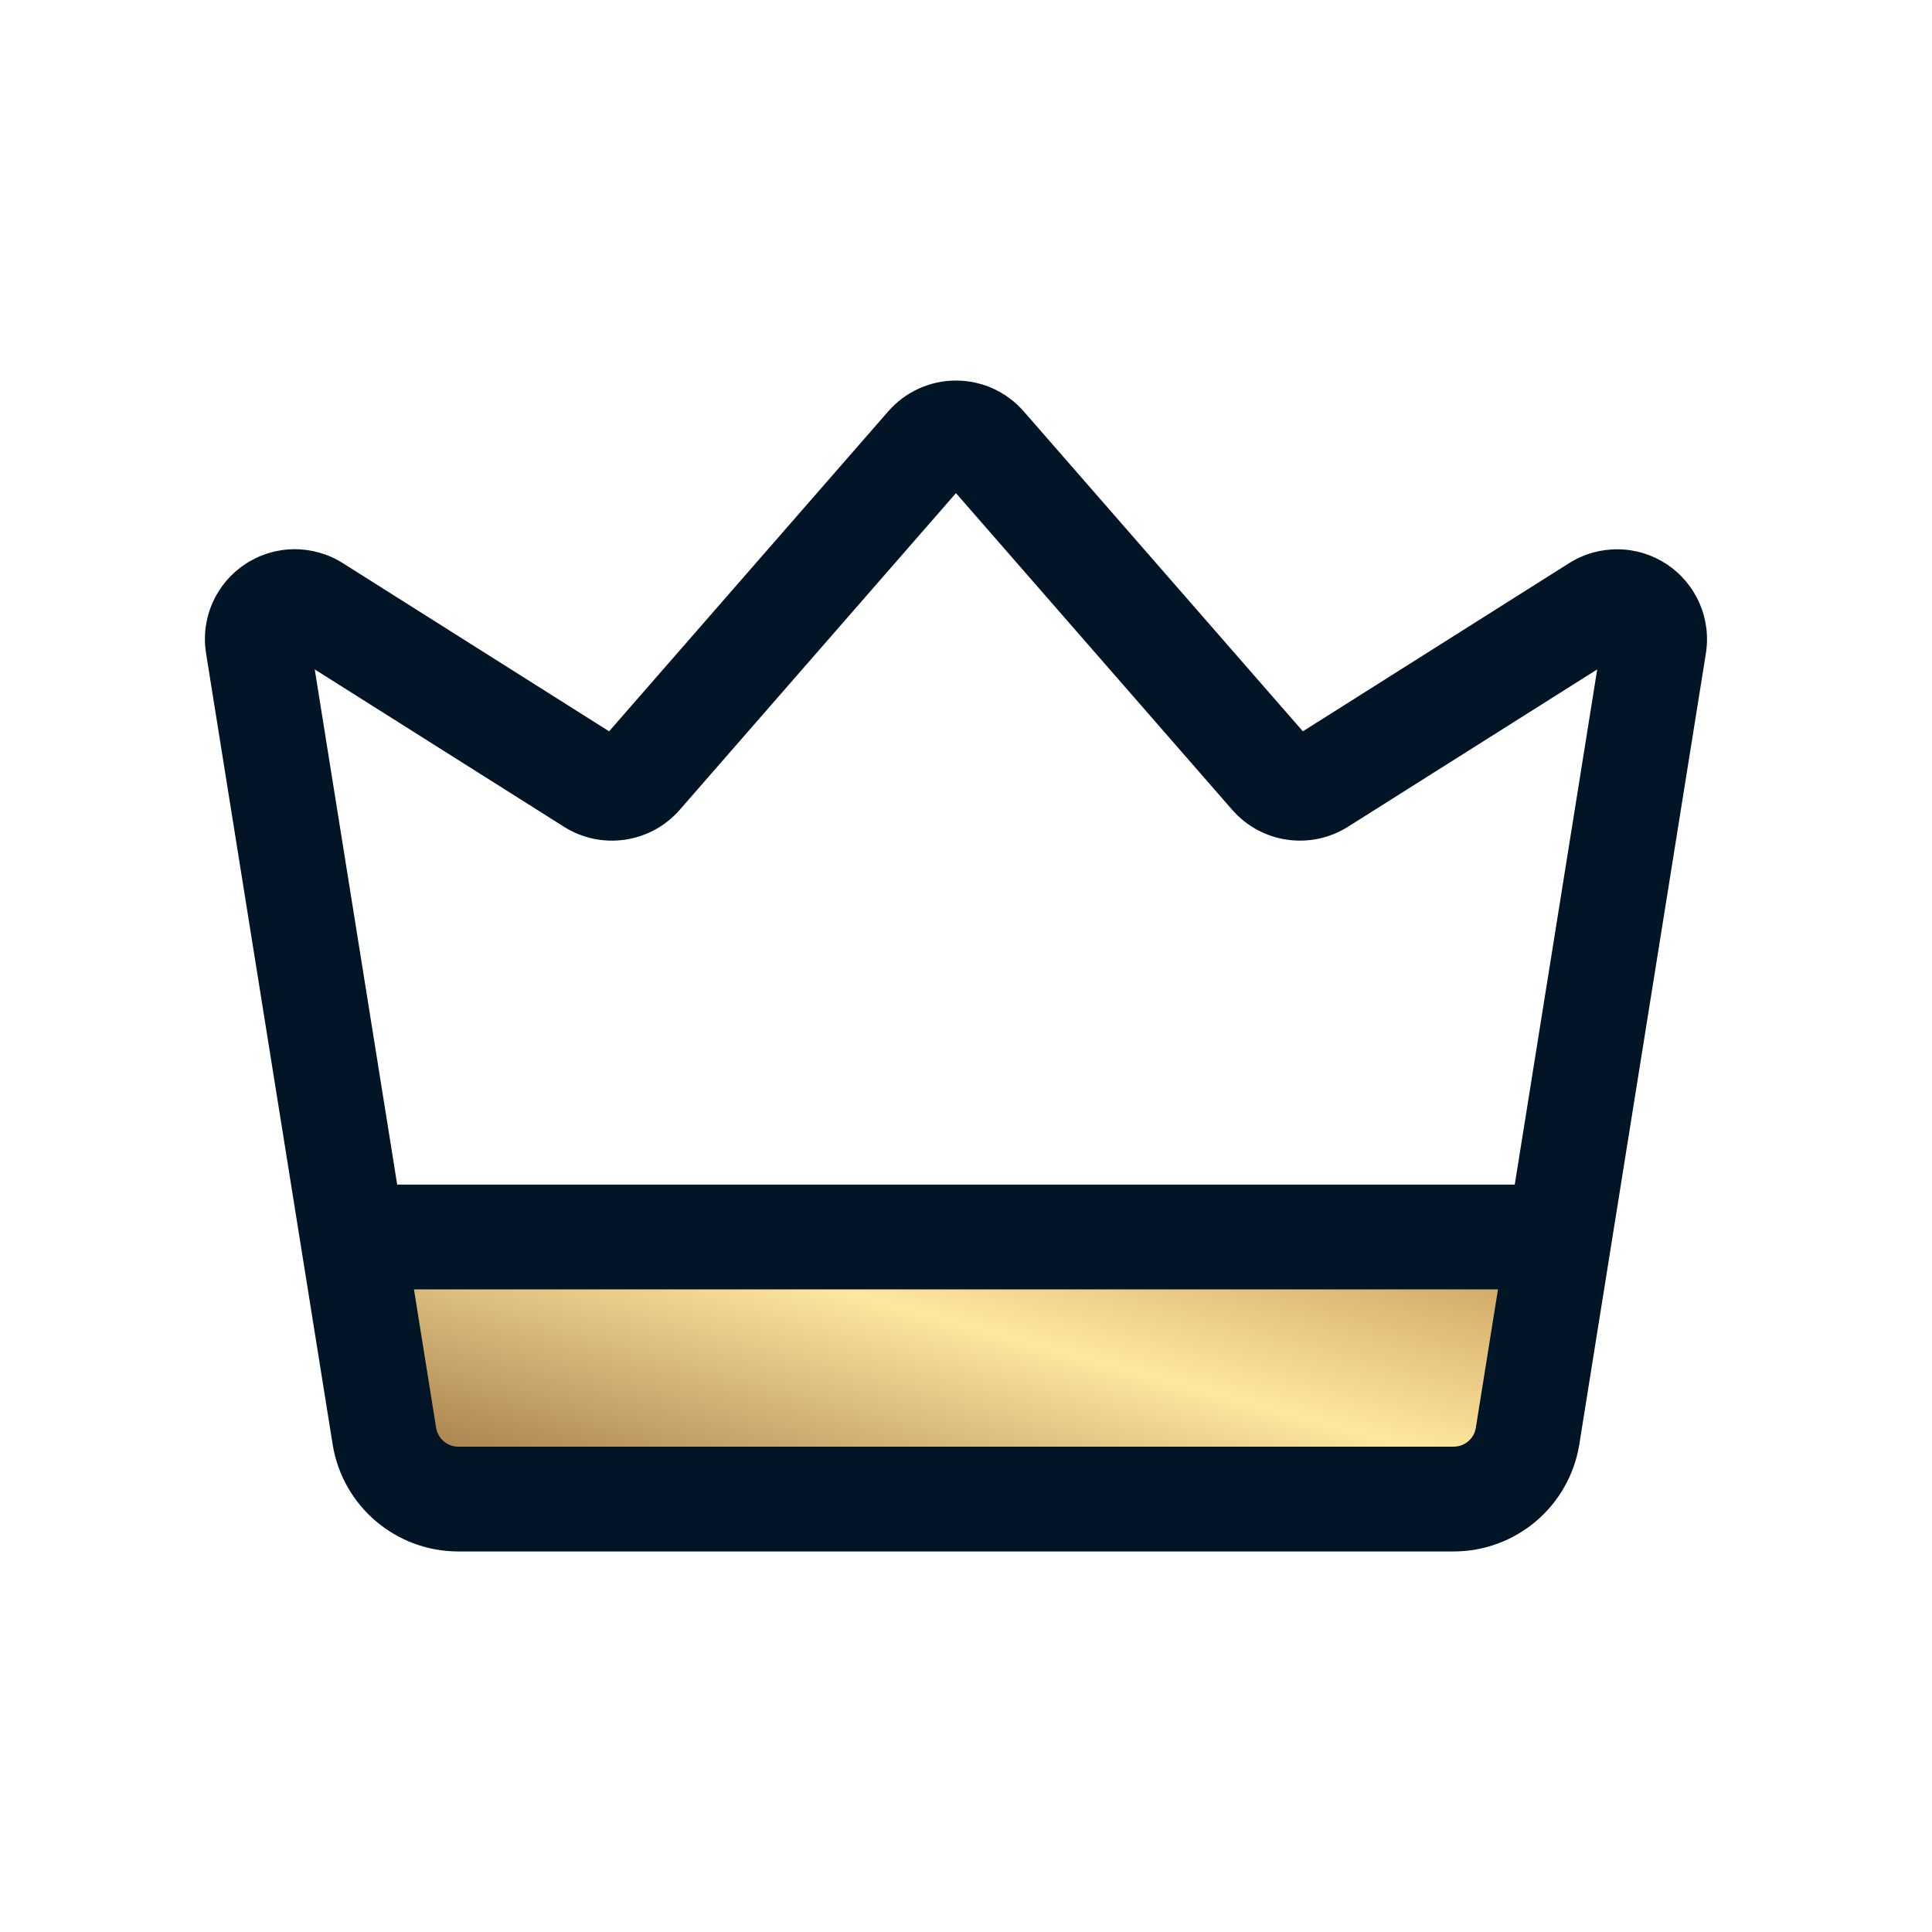 <svg width="66" height="66" viewBox="0 0 66 66" fill="none" xmlns="http://www.w3.org/2000/svg">
<path d="M16.085 42.509L13.943 44.011V50.32H52.131V44.311L49.632 42.509H16.085Z" fill="url(#paint0_linear_324_396)"/>
<path fill-rule="evenodd" clip-rule="evenodd" d="M20.808 24.983L30.345 14.051C30.633 13.721 30.988 13.457 31.387 13.275C31.786 13.094 32.219 13 32.657 13C33.096 13 33.529 13.094 33.928 13.275C34.327 13.457 34.682 13.721 34.97 14.051L44.508 24.983L53.608 19.235C54.108 18.921 54.687 18.758 55.277 18.765C55.867 18.771 56.442 18.947 56.935 19.272C57.427 19.597 57.815 20.057 58.053 20.597C58.291 21.137 58.369 21.734 58.276 22.317L53.952 49.339C53.789 50.36 53.267 51.289 52.481 51.96C51.694 52.631 50.694 53 49.66 53H15.655C13.521 53 11.7 51.449 11.363 49.339L7.039 22.317C6.945 21.734 7.022 21.136 7.26 20.596C7.497 20.055 7.886 19.595 8.379 19.27C8.871 18.944 9.447 18.768 10.038 18.762C10.628 18.756 11.208 18.92 11.707 19.235L20.808 24.983ZM10.752 22.868L14.898 48.773C14.927 48.953 15.018 49.118 15.157 49.236C15.296 49.355 15.472 49.42 15.655 49.42H49.66C49.843 49.42 50.019 49.355 50.158 49.236C50.297 49.118 50.389 48.953 50.417 48.773L54.563 22.868L46.049 28.243C45.43 28.634 44.691 28.791 43.967 28.685C43.242 28.58 42.579 28.219 42.097 27.668L32.657 16.846L23.218 27.668C22.223 28.806 20.545 29.052 19.266 28.243L10.752 22.868Z" fill="#021526"/>
<path fill-rule="evenodd" clip-rule="evenodd" d="M51.839 40.468C52.314 40.468 52.77 40.656 53.105 40.992C53.441 41.328 53.63 41.783 53.63 42.258C53.63 42.733 53.441 43.188 53.105 43.523C52.77 43.859 52.314 44.048 51.839 44.048H13.476C13.001 44.048 12.546 43.859 12.21 43.523C11.874 43.188 11.685 42.733 11.685 42.258C11.685 41.783 11.874 41.328 12.21 40.992C12.546 40.656 13.001 40.468 13.476 40.468H51.839Z" fill="#021526"/>
<defs>
<linearGradient id="paint0_linear_324_396" x1="9.503" y1="51.773" x2="15.976" y2="28.156" gradientUnits="userSpaceOnUse">
<stop stop-color="#8C6034"/>
<stop offset="0.14" stop-color="#A9824F"/>
<stop offset="0.46" stop-color="#F2D893"/>
<stop offset="0.51" stop-color="#FFE79F"/>
<stop offset="0.67" stop-color="#E2C07C"/>
<stop offset="1" stop-color="#A67033"/>
</linearGradient>
</defs>
</svg>
